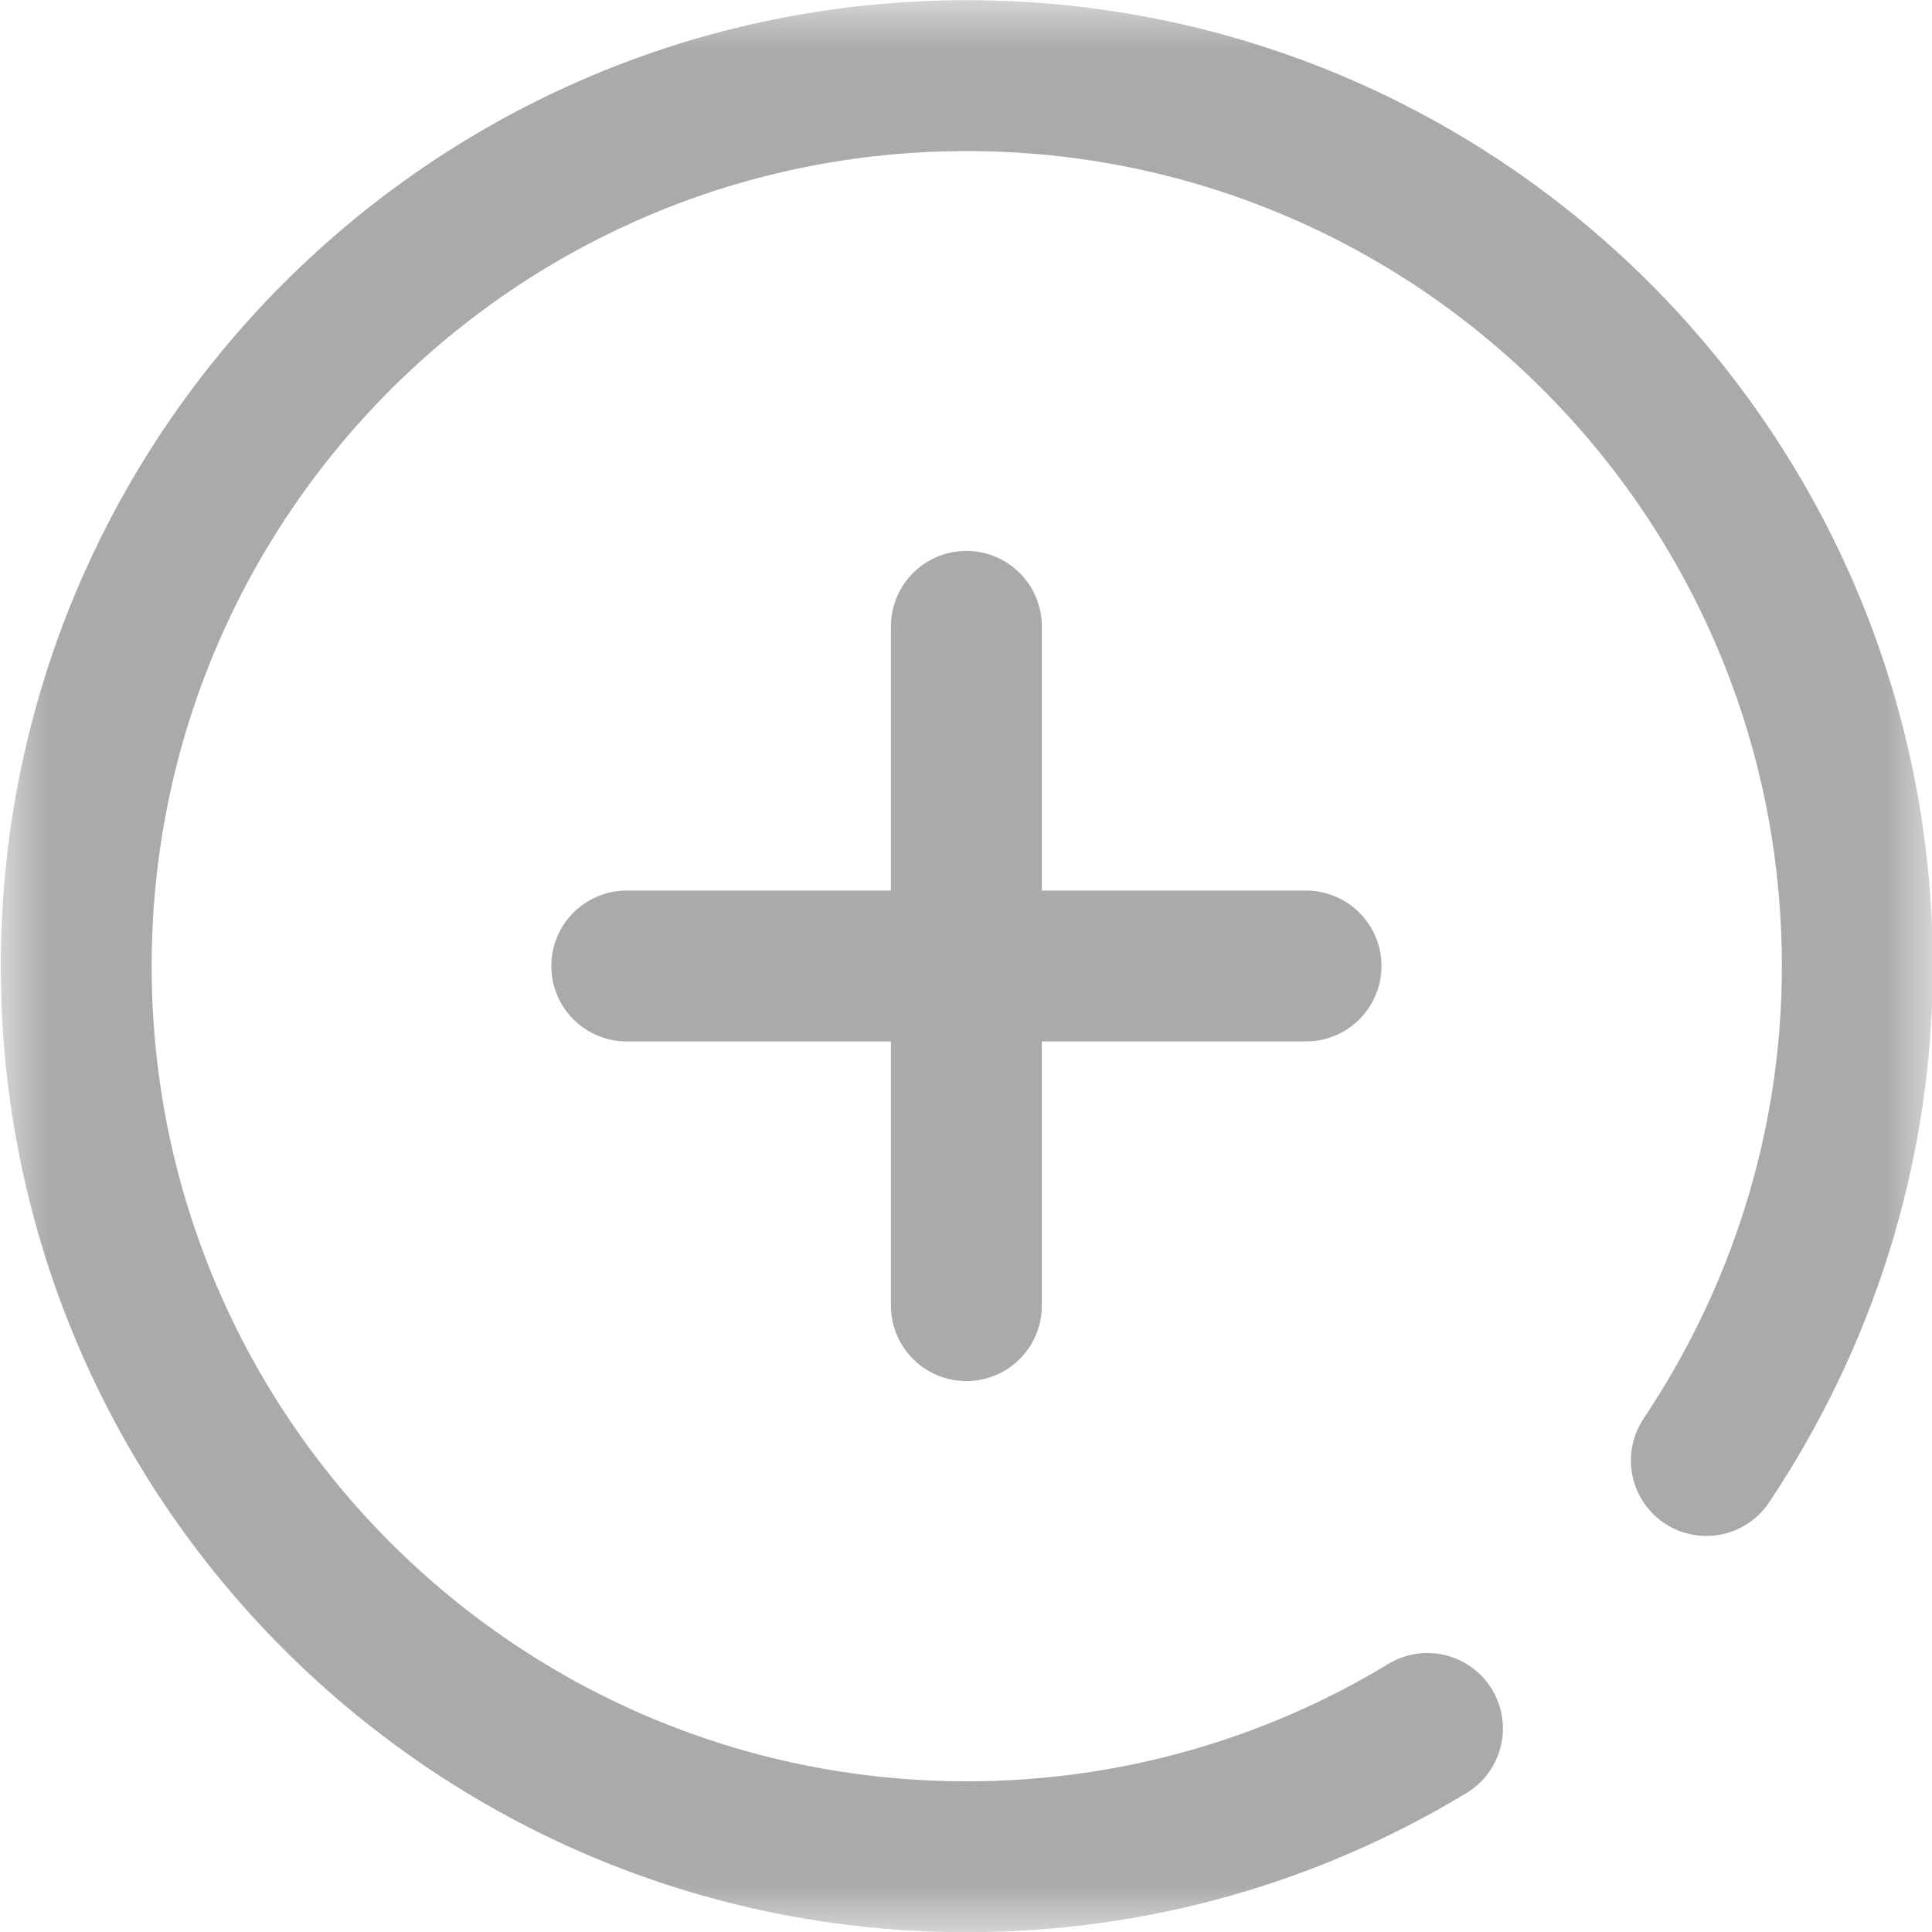 <svg width="20" height="20" viewBox="0 0 20 20" fill="none" xmlns="http://www.w3.org/2000/svg">
	<g clip-path="url(#clip0_3350_23861)">
		<path d="M10.004 6.484V13.516" stroke="#aaaaaa" stroke-width="1.562" stroke-miterlimit="10" stroke-linecap="round" stroke-linejoin="round" />
		<path d="M6.488 10H13.52" stroke="#aaaaaa" stroke-width="1.562" stroke-miterlimit="10" stroke-linecap="round" stroke-linejoin="round" />
		<mask id="mask0_3350_23861" style="mask-type:luminance" maskUnits="userSpaceOnUse" x="0" y="0" width="21" height="21">
			<path d="M0.008 0.002H20.008V20.002H0.008V0.002Z" fill="white" />
		</mask>
		<g mask="url(#mask0_3350_23861)">
			<path d="M14.777 17.893C13.386 18.735 11.754 19.221 10.008 19.221C4.916 19.221 0.789 15.093 0.789 10.002C0.789 4.911 4.916 0.783 10.008 0.783C15.099 0.783 19.227 4.911 19.227 10.002C19.227 11.895 18.643 13.655 17.664 15.119" stroke="#aaaaaa" stroke-width="1.562" stroke-miterlimit="10" stroke-linecap="round" stroke-linejoin="round" />
		</g>
	</g>
	<defs>
		<clipPath id="clip0_3350_23861">
			<rect width="20" height="20" fill="white" />
		</clipPath>
	</defs>
</svg>
